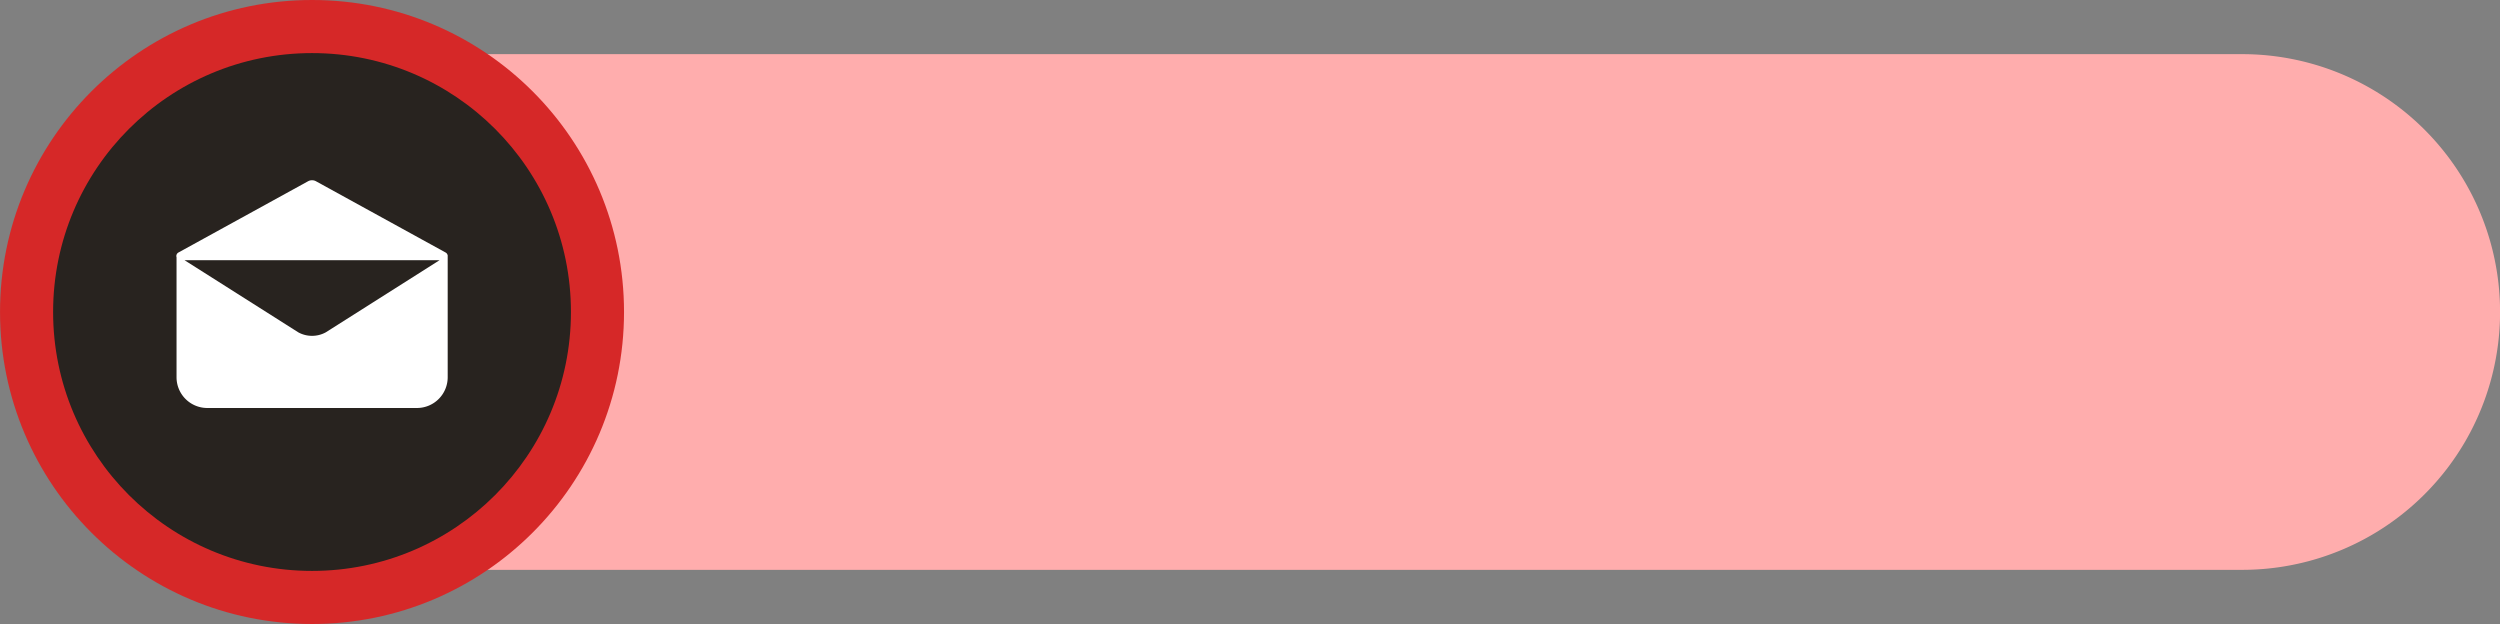<?xml version="1.0" encoding="UTF-8" standalone="no"?><svg xmlns="http://www.w3.org/2000/svg" xmlns:xlink="http://www.w3.org/1999/xlink" data-name="Layer 1" fill="#000000" height="700" preserveAspectRatio="xMidYMid meet" version="1" viewBox="97.7 1150.0 2804.5 700.0" width="2804.5" zoomAndPan="magnify"><rect x="97.7" y="1150.0" width="2804.5" height="700.0" fill="#808080" stroke="none"/><g id="change1_1"><path d="M447.73,1210.75H2613A289.25,289.25,0,0,1,2902.27,1500v0A289.25,289.25,0,0,1,2613,1789.25H447.73a0,0,0,0,1,0,0V1210.75a0,0,0,0,1,0,0Z" fill="#ffadad"/></g><g id="change2_1"><circle cx="447.73" cy="1500" fill="#d62828" r="350"/></g><g id="change3_1"><circle cx="447.73" cy="1500" fill="#28231f" r="290.45"/></g><g id="change4_1"><path d="M599.81,1436.24a4.46,4.46,0,0,0-2.28-3l-145.53-80a9.2,9.2,0,0,0-8.55,0l-145.53,80a4.51,4.51,0,0,0-2.18,5.38v134.58a34.48,34.48,0,0,0,34.48,34.48H565.44a34.48,34.48,0,0,0,34.48-34.48V1436.17Zm-136.73,86.62a32.18,32.18,0,0,1-30.68,0l-127.76-81H590.85Z" fill="#ffffff"/></g></svg>